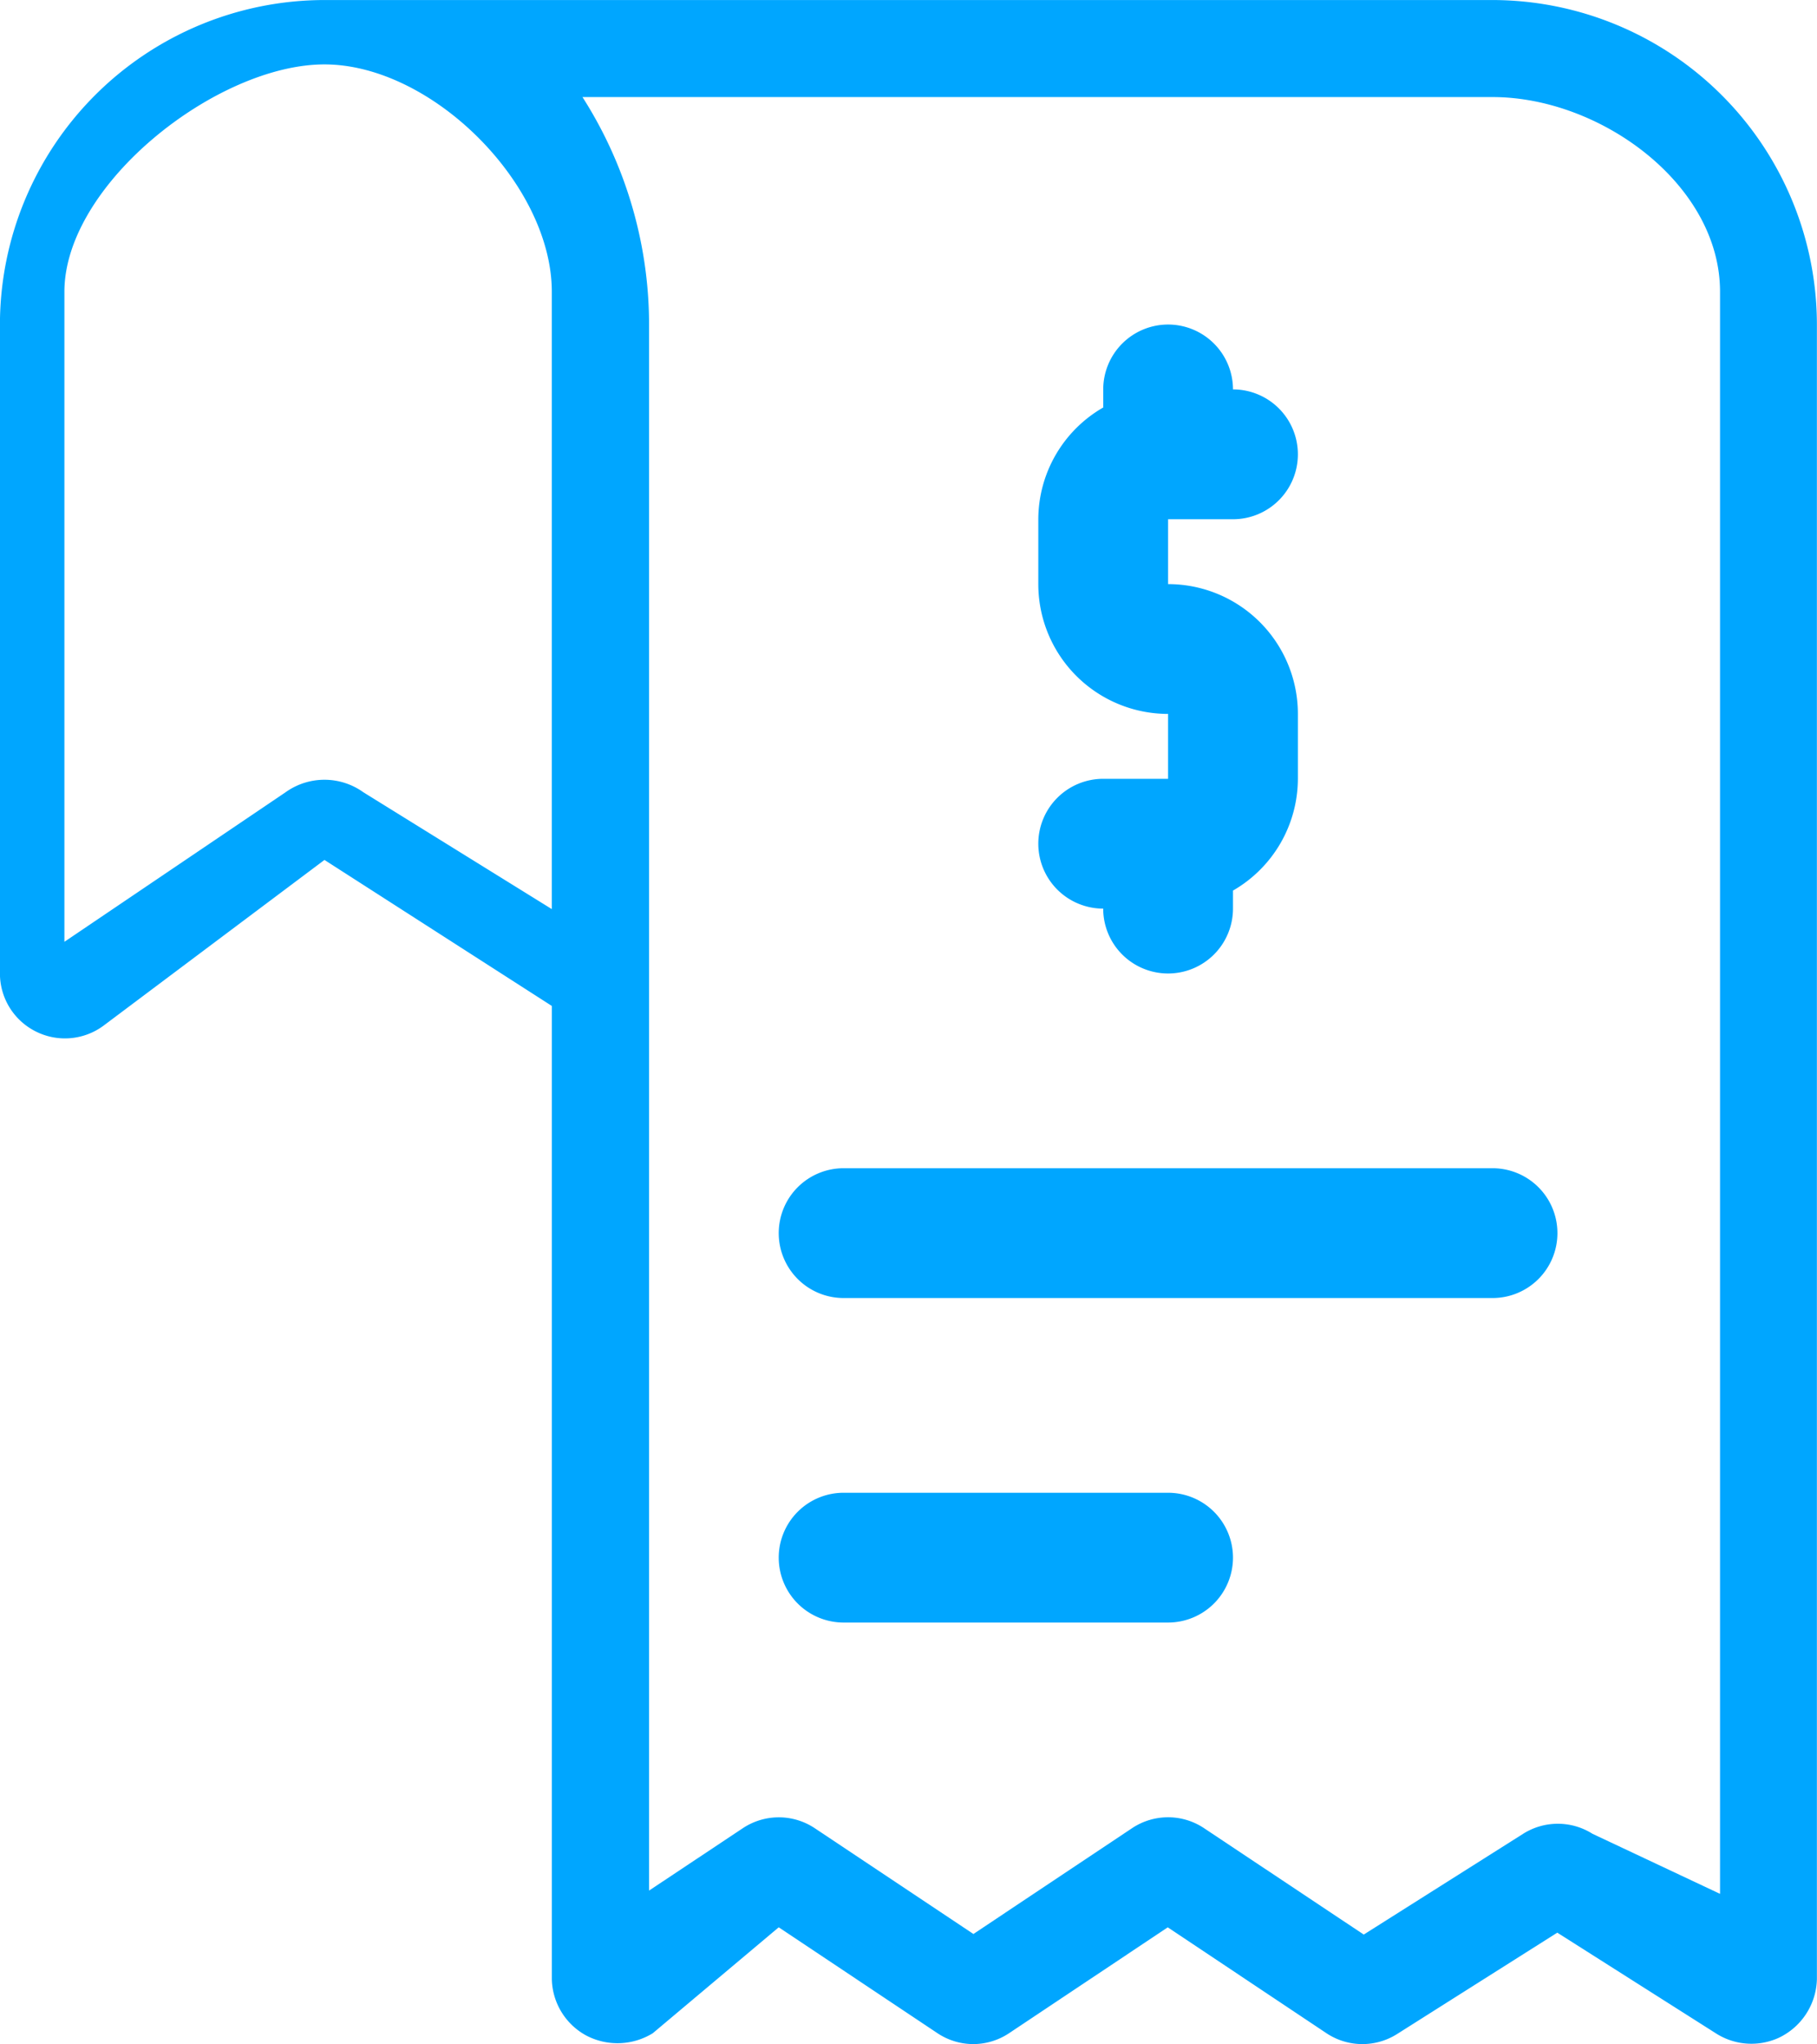 <svg xmlns="http://www.w3.org/2000/svg" width="55.579" height="62.517" viewBox="0 0 55.579 62.517">
  <path id="Utility_Payment" data-name="Utility Payment" d="M-2577.326-3236.816l-4.854-3.238-3.853,3.24a2.059,2.059,0,0,1-2.027.074,2.009,2.009,0,0,1-1.06-1.725v-29.768l-6.955-4.466-6.749,5.062a1.983,1.983,0,0,1-2.078.186,1.983,1.983,0,0,1-1.1-1.775v-19.849a9.936,9.936,0,0,1,9.924-9.924h35.73a9.936,9.936,0,0,1,9.924,9.924v50.61a2.04,2.04,0,0,1-1.165,1.79,2.015,2.015,0,0,1-1.892-.115l-4.884-3.1-4.9,3.1a1.984,1.984,0,0,1-2.162-.025l-4.853-3.238-4.854,3.238a1.982,1.982,0,0,1-1.1.333A1.982,1.982,0,0,1-2577.326-3236.816Zm8.157-6.269,4.884,3.253,4.874-3.081a1.986,1.986,0,0,1,2.124,0l3.9,1.836v-49c0-3.289-3.666-5.954-6.954-5.954h-27.842a12.942,12.942,0,0,1,2.037,6.954v47.9l2.868-1.908a1.986,1.986,0,0,1,2.2,0l4.853,3.236,4.854-3.237a1.983,1.983,0,0,1,1.1-.333A1.983,1.983,0,0,1-2569.169-3243.085Zm-34.861-46.99v19.88l6.764-4.573a2.042,2.042,0,0,1,2.382,0l5.763,3.573v-18.88c0-3.289-3.667-6.955-6.955-6.955S-2604.03-3293.364-2604.03-3290.075Zm23.835,40.7a1.985,1.985,0,0,1-1.985-1.985,1.984,1.984,0,0,1,1.985-1.984h9.925a1.985,1.985,0,0,1,1.985,1.984,1.986,1.986,0,0,1-1.985,1.985Zm0-9.925a1.985,1.985,0,0,1-1.985-1.985,1.984,1.984,0,0,1,1.985-1.985h19.85a1.984,1.984,0,0,1,1.984,1.985,1.984,1.984,0,0,1-1.984,1.985Zm7.941-11.91a1.986,1.986,0,0,1-1.986-1.986,1.985,1.985,0,0,1,1.986-1.984h1.984v-1.985a3.97,3.97,0,0,1-3.97-3.97v-1.984a3.955,3.955,0,0,1,1.986-3.418v-.553a1.985,1.985,0,0,1,1.984-1.984,1.986,1.986,0,0,1,1.985,1.984,1.985,1.985,0,0,1,1.985,1.985,1.985,1.985,0,0,1-1.985,1.986h-1.985v1.984a3.97,3.97,0,0,1,3.97,3.97v1.985a3.957,3.957,0,0,1-1.985,3.418v.552a1.985,1.985,0,0,1-1.985,1.984A1.984,1.984,0,0,1-2572.255-3271.21Z" transform="translate(2606 3299)" fill="#00a6ff"/>
</svg>

